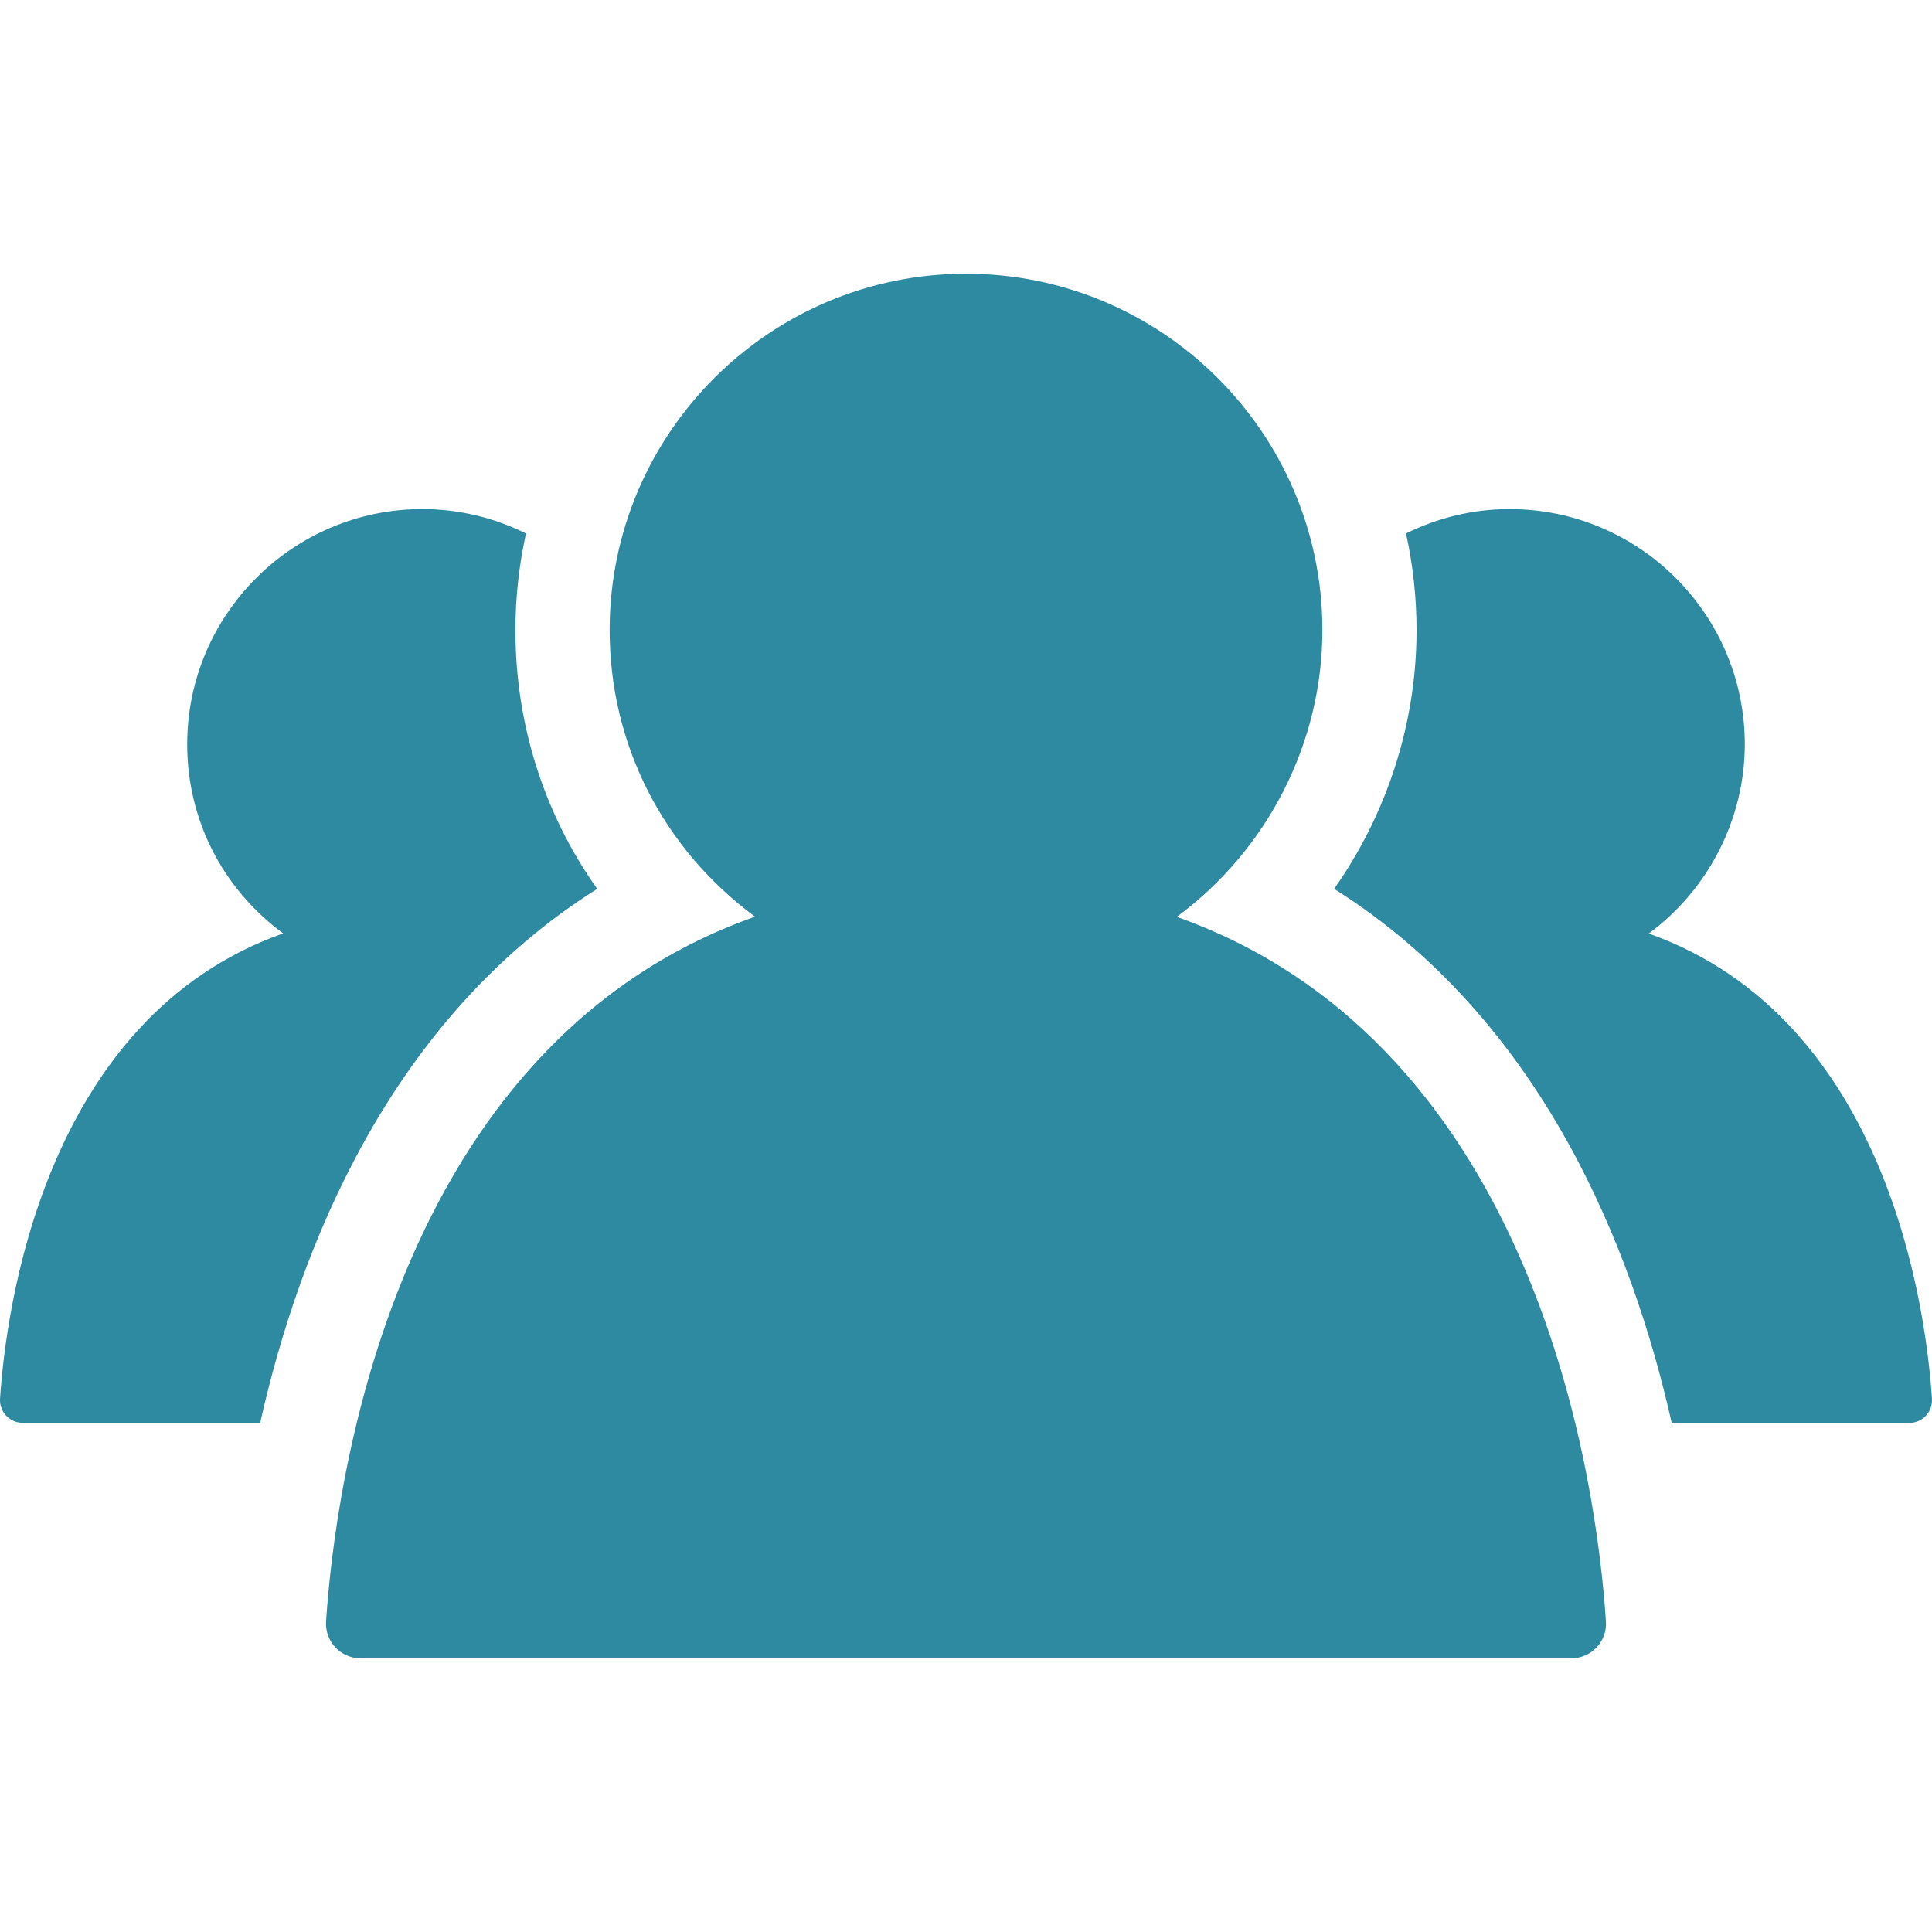 <?xml version="1.0" encoding="utf-8"?>
<!-- Generator: Adobe Illustrator 24.2.1, SVG Export Plug-In . SVG Version: 6.00 Build 0)  -->
<svg version="1.1" id="Calque_1" xmlns:svgjs="http://svgjs.com/svgjs"
	 xmlns="http://www.w3.org/2000/svg" xmlns:xlink="http://www.w3.org/1999/xlink" x="0px" y="0px" viewBox="0 0 512 512"
	 style="enable-background:new 0 0 512 512;" xml:space="preserve">
<style type="text/css">
	.st0{fill:#2E8AA1;}
</style>
<g>
	<g>
		<g>
			<path class="st0" d="M311.86,242.97L311.86,242.97c24.16-17.81,38.59-46.22,38.59-75.99c0-52.07-42.37-94.44-94.45-94.44
				c-52.08,0-94.44,42.37-94.44,94.44c0,30.18,14.04,57.86,38.52,75.95C103.76,276.98,88.73,394.5,86.41,429.7
				c-0.16,2.53,0.72,5.01,2.45,6.86c1.73,1.85,4.14,2.9,6.67,2.9h320.93c2.53,0,4.95-1.05,6.68-2.9c1.73-1.85,2.62-4.33,2.45-6.86
				C423.28,394.57,408.21,277.23,311.86,242.97z"/>
			<path class="st0" d="M436.94,247.4c15.94-11.76,25.45-30.51,25.45-50.17c0-34.36-27.97-62.32-62.33-62.32
				c-9.86,0-19.15,2.36-27.45,6.46c1.82,8.26,2.79,16.81,2.79,25.62c0,24.71-7.83,48.67-21.84,68.57
				c55.16,34.7,79.09,95.4,89.46,141.54h62.95c1.66,0,3.26-0.69,4.41-1.91c1.14-1.21,1.72-2.86,1.61-4.52
				C510.46,347.45,500.52,270.01,436.94,247.4z"/>
			<path class="st0" d="M158.26,235.56c-14.01-19.79-21.67-43.49-21.67-68.57c0-8.81,0.99-17.35,2.8-25.62
				c-8.3-4.09-17.59-6.46-27.45-6.46c-34.37,0-62.33,27.97-62.33,62.32c0,19.93,9.26,38.2,25.43,50.13
				C11.47,269.85,1.54,347.42,0.01,370.66c-0.11,1.67,0.48,3.31,1.62,4.52c1.15,1.21,2.75,1.9,4.41,1.9h62.91
				C79.29,330.95,103.18,270.2,158.26,235.56z"/>
		</g>
	</g>
</g>
</svg>

